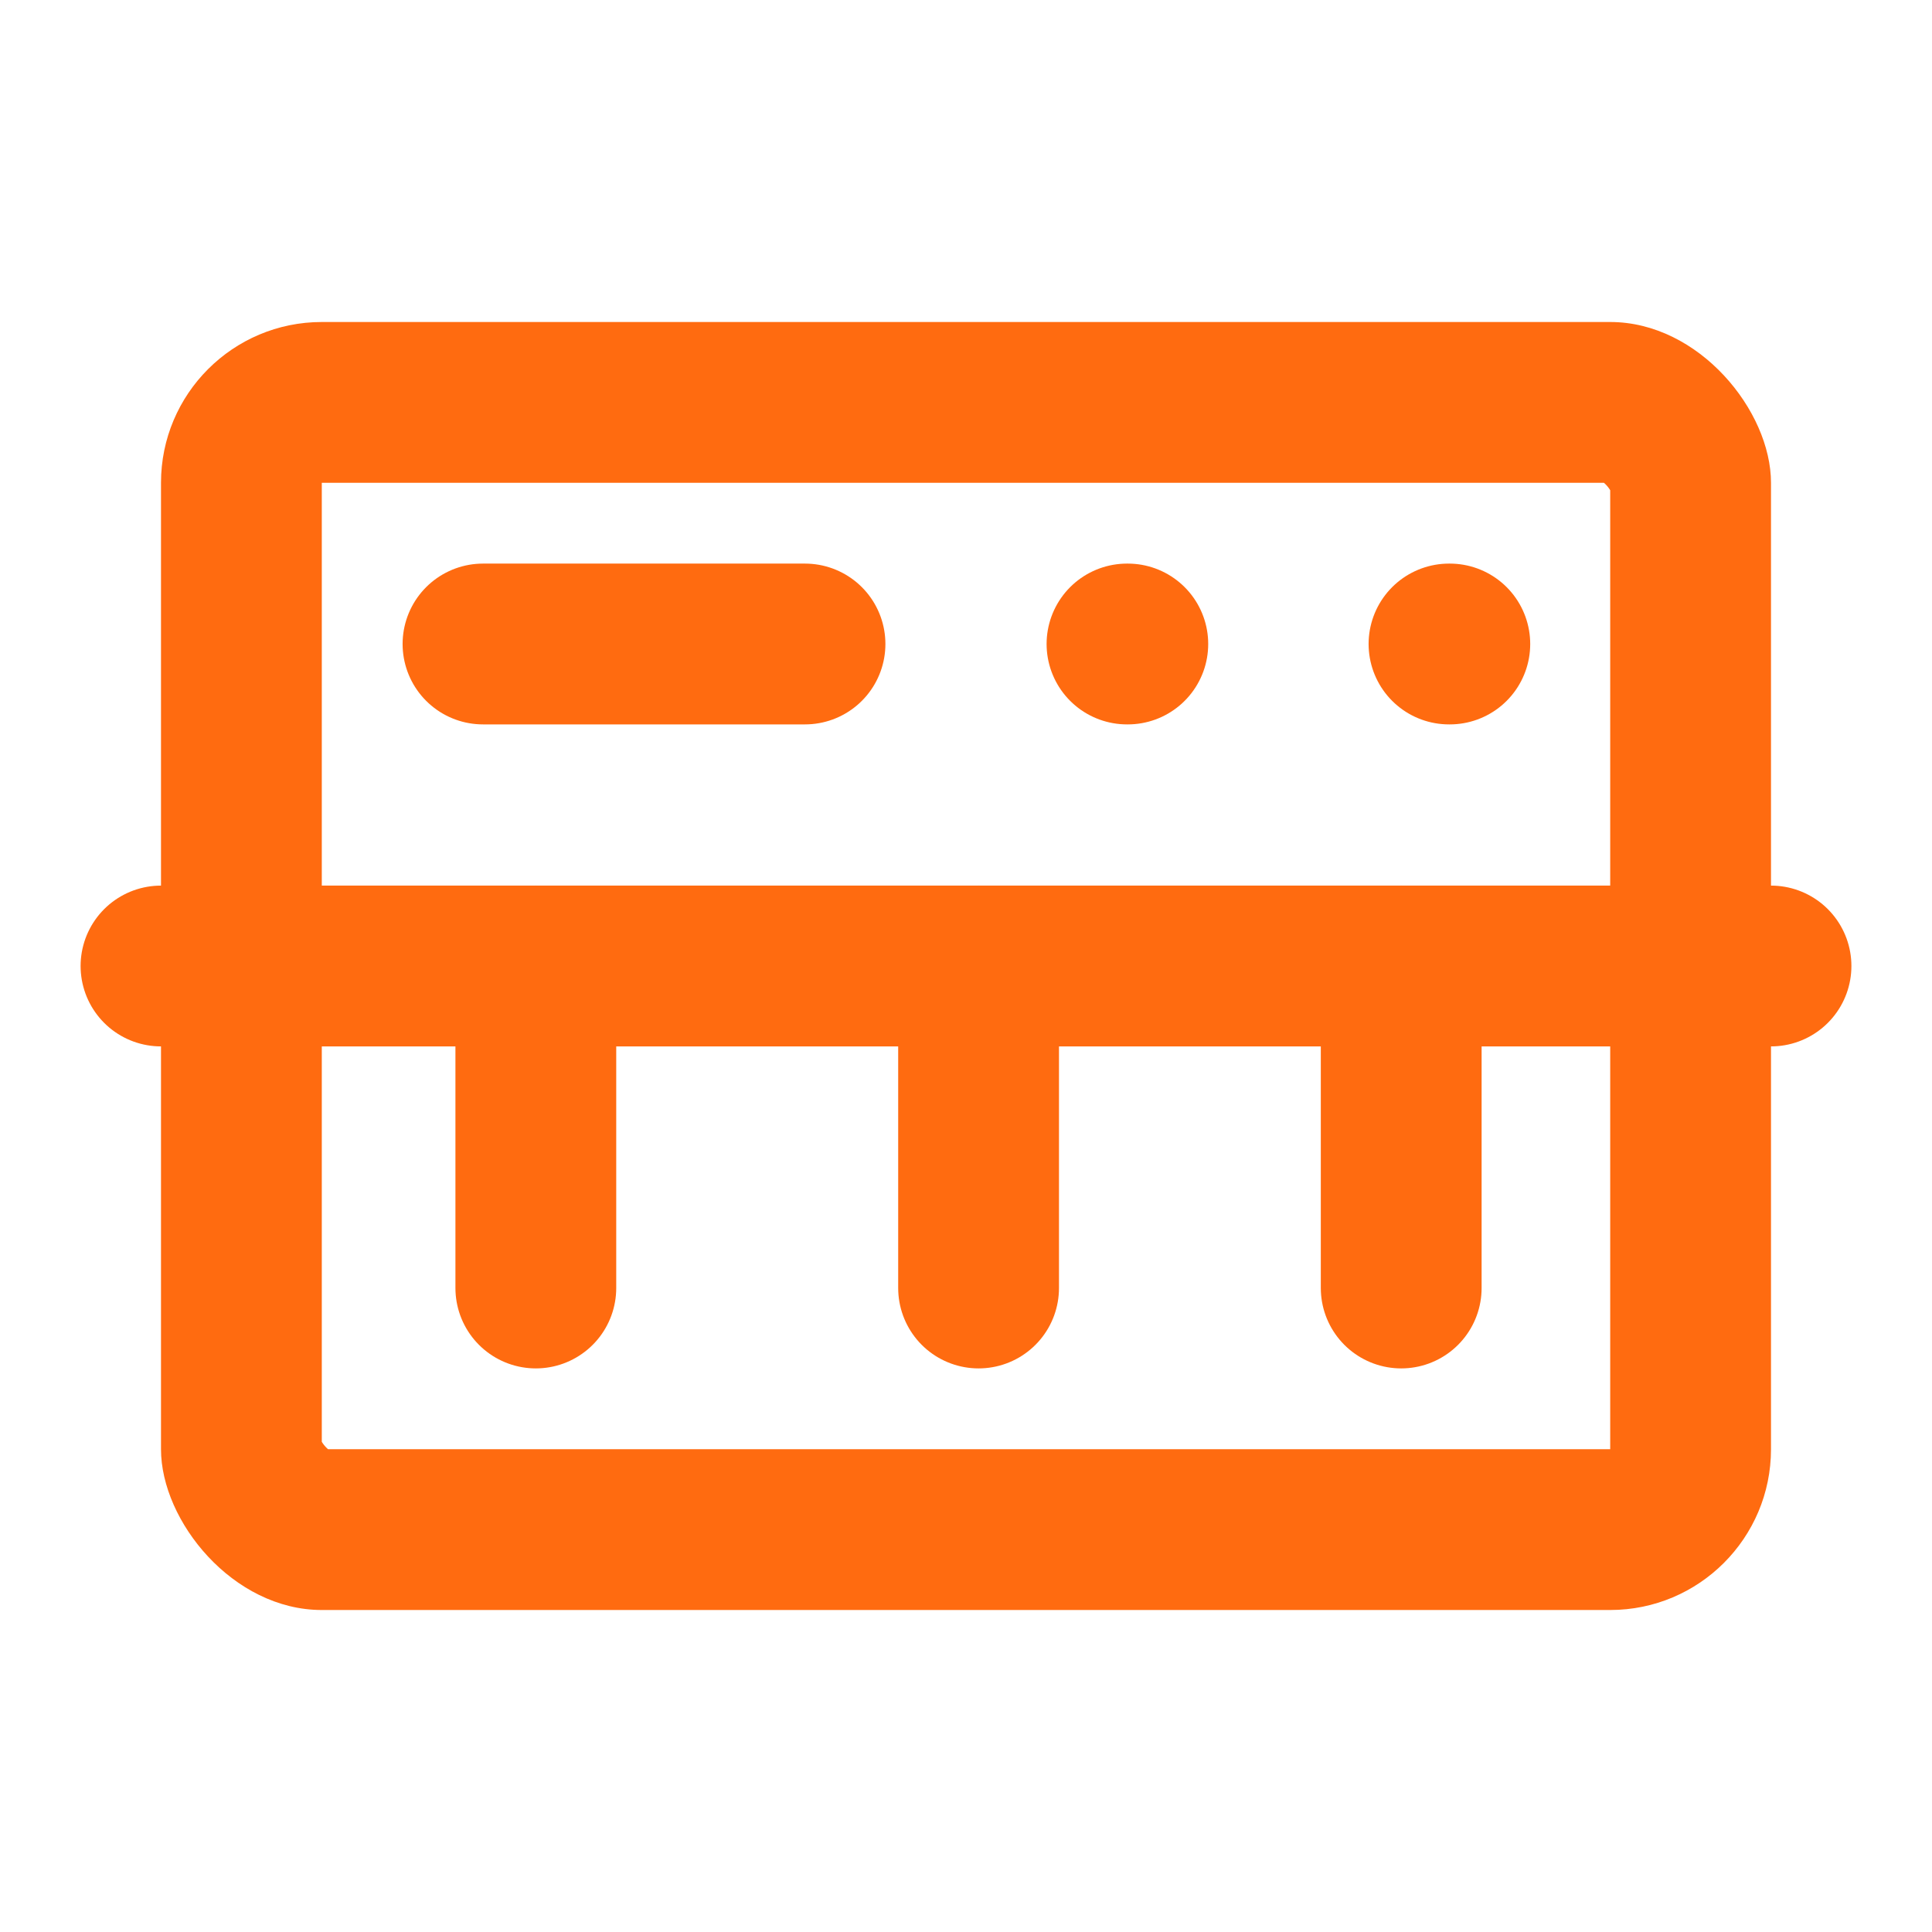 <svg width="256" xmlns="http://www.w3.org/2000/svg" height="256" id="screenshot-b3d28382-5f1b-80eb-8006-e073c058b1a3" viewBox="0 0 256 256" xmlns:xlink="http://www.w3.org/1999/xlink" fill="none" version="1.1"><g id="shape-b3d28382-5f1b-80eb-8006-e073c058b1a3" width="24" class="lucide lucide-keyboard-music-icon lucide-keyboard-music" height="24" rx="0" ry="0" style="fill: rgb(0, 0, 0);"><g id="shape-b3d28382-5f1b-80eb-8006-e073c05e98ad" style="display: none;"><g class="fills" id="fills-b3d28382-5f1b-80eb-8006-e073c05e98ad"><rect width="256" height="256" x="0" stroke-linejoin="round" transform="matrix(1, 0, 0, 1, 0, 0)" style="fill: none;" ry="0" fill="none" stroke-linecap="round" rx="0" y="0"/></g><g fill="none" stroke-linejoin="round" stroke-linecap="round" id="strokes-6d1276de-2735-80c7-8006-e07492495e2b-b3d28382-5f1b-80eb-8006-e073c05e98ad" class="strokes"><g class="inner-stroke-shape" transform="matrix(1, 0, 0, 1, 0, 0)"><defs><clipPath id="inner-stroke-render-2-b3d28382-5f1b-80eb-8006-e073c05e98ad-0"><use href="#stroke-shape-render-2-b3d28382-5f1b-80eb-8006-e073c05e98ad-0"/></clipPath><rect rx="0" ry="0" x="0" y="0" width="256" height="256" id="stroke-shape-render-2-b3d28382-5f1b-80eb-8006-e073c05e98ad-0" style="fill: none; stroke-width: 42.613; stroke: rgb(255, 107, 16); stroke-opacity: 1;"/></defs><use href="#stroke-shape-render-2-b3d28382-5f1b-80eb-8006-e073c05e98ad-0" clip-path="url('#inner-stroke-render-2-b3d28382-5f1b-80eb-8006-e073c05e98ad-0')"/></g></g></g><g id="shape-b3d28382-5f1b-80eb-8006-e073c05f3965"><g class="fills" id="fills-b3d28382-5f1b-80eb-8006-e073c05f3965"><rect width="213.333" height="170.667" x="21.333" stroke-linejoin="round" transform="matrix(1, 0, 0, 1, 0, 0)" style="fill: none;" ry="21.307" fill="none" stroke-linecap="round" rx="21.307" y="42.667"/></g><g fill="none" stroke-linejoin="round" stroke-linecap="round" id="strokes-6d1276de-2735-80c7-8006-e074924a4f92-b3d28382-5f1b-80eb-8006-e073c05f3965" class="strokes"><g class="inner-stroke-shape" transform="matrix(1, 0, 0, 1, 0, 0)"><defs><clipPath id="inner-stroke-render-3-b3d28382-5f1b-80eb-8006-e073c05f3965-0"><use href="#stroke-shape-render-3-b3d28382-5f1b-80eb-8006-e073c05f3965-0"/></clipPath><rect rx="21.307" ry="21.307" x="21.333" y="42.667" width="213.333" height="170.667" id="stroke-shape-render-3-b3d28382-5f1b-80eb-8006-e073c05f3965-0" style="fill: none; stroke-width: 42.613; stroke: rgb(255, 107, 16); stroke-opacity: 1;"/></defs><use href="#stroke-shape-render-3-b3d28382-5f1b-80eb-8006-e073c05f3965-0" clip-path="url('#inner-stroke-render-3-b3d28382-5f1b-80eb-8006-e073c05f3965-0')"/></g></g></g><g id="shape-b3d28382-5f1b-80eb-8006-e073c05f93c3"><g class="fills" id="fills-b3d28382-5f1b-80eb-8006-e073c05f93c3"><path d="M64,85.333L106.667,85.333" fill="none" stroke-linejoin="round" stroke-linecap="round" style="fill: none;"/></g><g fill="none" stroke-linejoin="round" stroke-linecap="round" id="strokes-6d1276de-2735-80c7-8006-e074924afcd2-b3d28382-5f1b-80eb-8006-e073c05f93c3" class="strokes"><g class="stroke-shape"><path d="M64,85.333L106.667,85.333" style="fill: none; stroke-width: 21.307; stroke: rgb(255, 107, 16); stroke-opacity: 1;"/></g></g></g><g id="shape-b3d28382-5f1b-80eb-8006-e073c05fc703"><g class="fills" id="fills-b3d28382-5f1b-80eb-8006-e073c05fc703"><path d="M149.333,85.333L149.44,85.333" fill="none" stroke-linejoin="round" stroke-linecap="round" style="fill: none;"/></g><g fill="none" stroke-linejoin="round" stroke-linecap="round" id="strokes-6d1276de-2735-80c7-8006-e074924b54c8-b3d28382-5f1b-80eb-8006-e073c05fc703" class="strokes"><g class="stroke-shape"><path d="M149.333,85.333L149.44,85.333" style="fill: none; stroke-width: 21.307; stroke: rgb(255, 107, 16); stroke-opacity: 1;"/></g></g></g><g id="shape-b3d28382-5f1b-80eb-8006-e073c0600ae2"><g class="fills" id="fills-b3d28382-5f1b-80eb-8006-e073c0600ae2"><path d="M192,85.333L192.107,85.333" fill="none" stroke-linejoin="round" stroke-linecap="round" style="fill: none;"/></g><g fill="none" stroke-linejoin="round" stroke-linecap="round" id="strokes-6d1276de-2735-80c7-8006-e074924b8a2f-b3d28382-5f1b-80eb-8006-e073c0600ae2" class="strokes"><g class="stroke-shape"><path d="M192,85.333L192.107,85.333" style="fill: none; stroke-width: 21.307; stroke: rgb(255, 107, 16); stroke-opacity: 1;"/></g></g></g><g id="shape-b3d28382-5f1b-80eb-8006-e073c060a642"><g class="fills" id="fills-b3d28382-5f1b-80eb-8006-e073c060a642"><path d="M21.333,128L234.667,128" fill="none" stroke-linejoin="round" stroke-linecap="round" style="fill: none;"/></g><g fill="none" stroke-linejoin="round" stroke-linecap="round" id="strokes-6d1276de-2735-80c7-8006-e074924c0706-b3d28382-5f1b-80eb-8006-e073c060a642" class="strokes"><g class="stroke-shape"><path d="M21.333,128L234.667,128" style="fill: none; stroke-width: 21.307; stroke: rgb(255, 107, 16); stroke-opacity: 1;"/></g></g></g><g id="shape-b3d28382-5f1b-80eb-8006-e073c060fd9e"><g class="fills" id="fills-b3d28382-5f1b-80eb-8006-e073c060fd9e"><path d="M71,128L71,170.667" fill="none" stroke-linejoin="round" stroke-linecap="round" style="fill: none;"/></g><g fill="none" stroke-linejoin="round" stroke-linecap="round" id="strokes-6d1276de-2735-80c7-8006-e074924c46a7-b3d28382-5f1b-80eb-8006-e073c060fd9e" class="strokes"><g class="stroke-shape"><path d="M71,128L71,170.667" style="fill: none; stroke-width: 21.307; stroke: rgb(255, 107, 16); stroke-opacity: 1;"/></g></g></g><g id="shape-b3d28382-5f1b-80eb-8006-e073c060fd9f"><g class="fills" id="fills-b3d28382-5f1b-80eb-8006-e073c060fd9f"><path d="M185.667,128L185.667,170.667" fill="none" stroke-linejoin="round" stroke-linecap="round" style="fill: none;"/></g><g fill="none" stroke-linejoin="round" stroke-linecap="round" id="strokes-6d1276de-2735-80c7-8006-e074924ca026-b3d28382-5f1b-80eb-8006-e073c060fd9f" class="strokes"><g class="stroke-shape"><path d="M185.667,128L185.667,170.667" style="fill: none; stroke-width: 21.307; stroke: rgb(255, 107, 16); stroke-opacity: 1;"/></g></g></g><g id="shape-b3d28382-5f1b-80eb-8006-e07440188d36"><g class="fills" id="fills-b3d28382-5f1b-80eb-8006-e07440188d36"><path d="M129.667,128L129.667,170.667" fill="none" stroke-linejoin="round" stroke-linecap="round" style="fill: none;"/></g><g fill="none" stroke-linejoin="round" stroke-linecap="round" id="strokes-6d1276de-2735-80c7-8006-e074924d32ae-b3d28382-5f1b-80eb-8006-e07440188d36" class="strokes"><g class="stroke-shape"><path d="M129.667,128L129.667,170.667" style="fill: none; stroke-width: 21.307; stroke: rgb(255, 107, 16); stroke-opacity: 1;"/></g></g></g></g></svg>